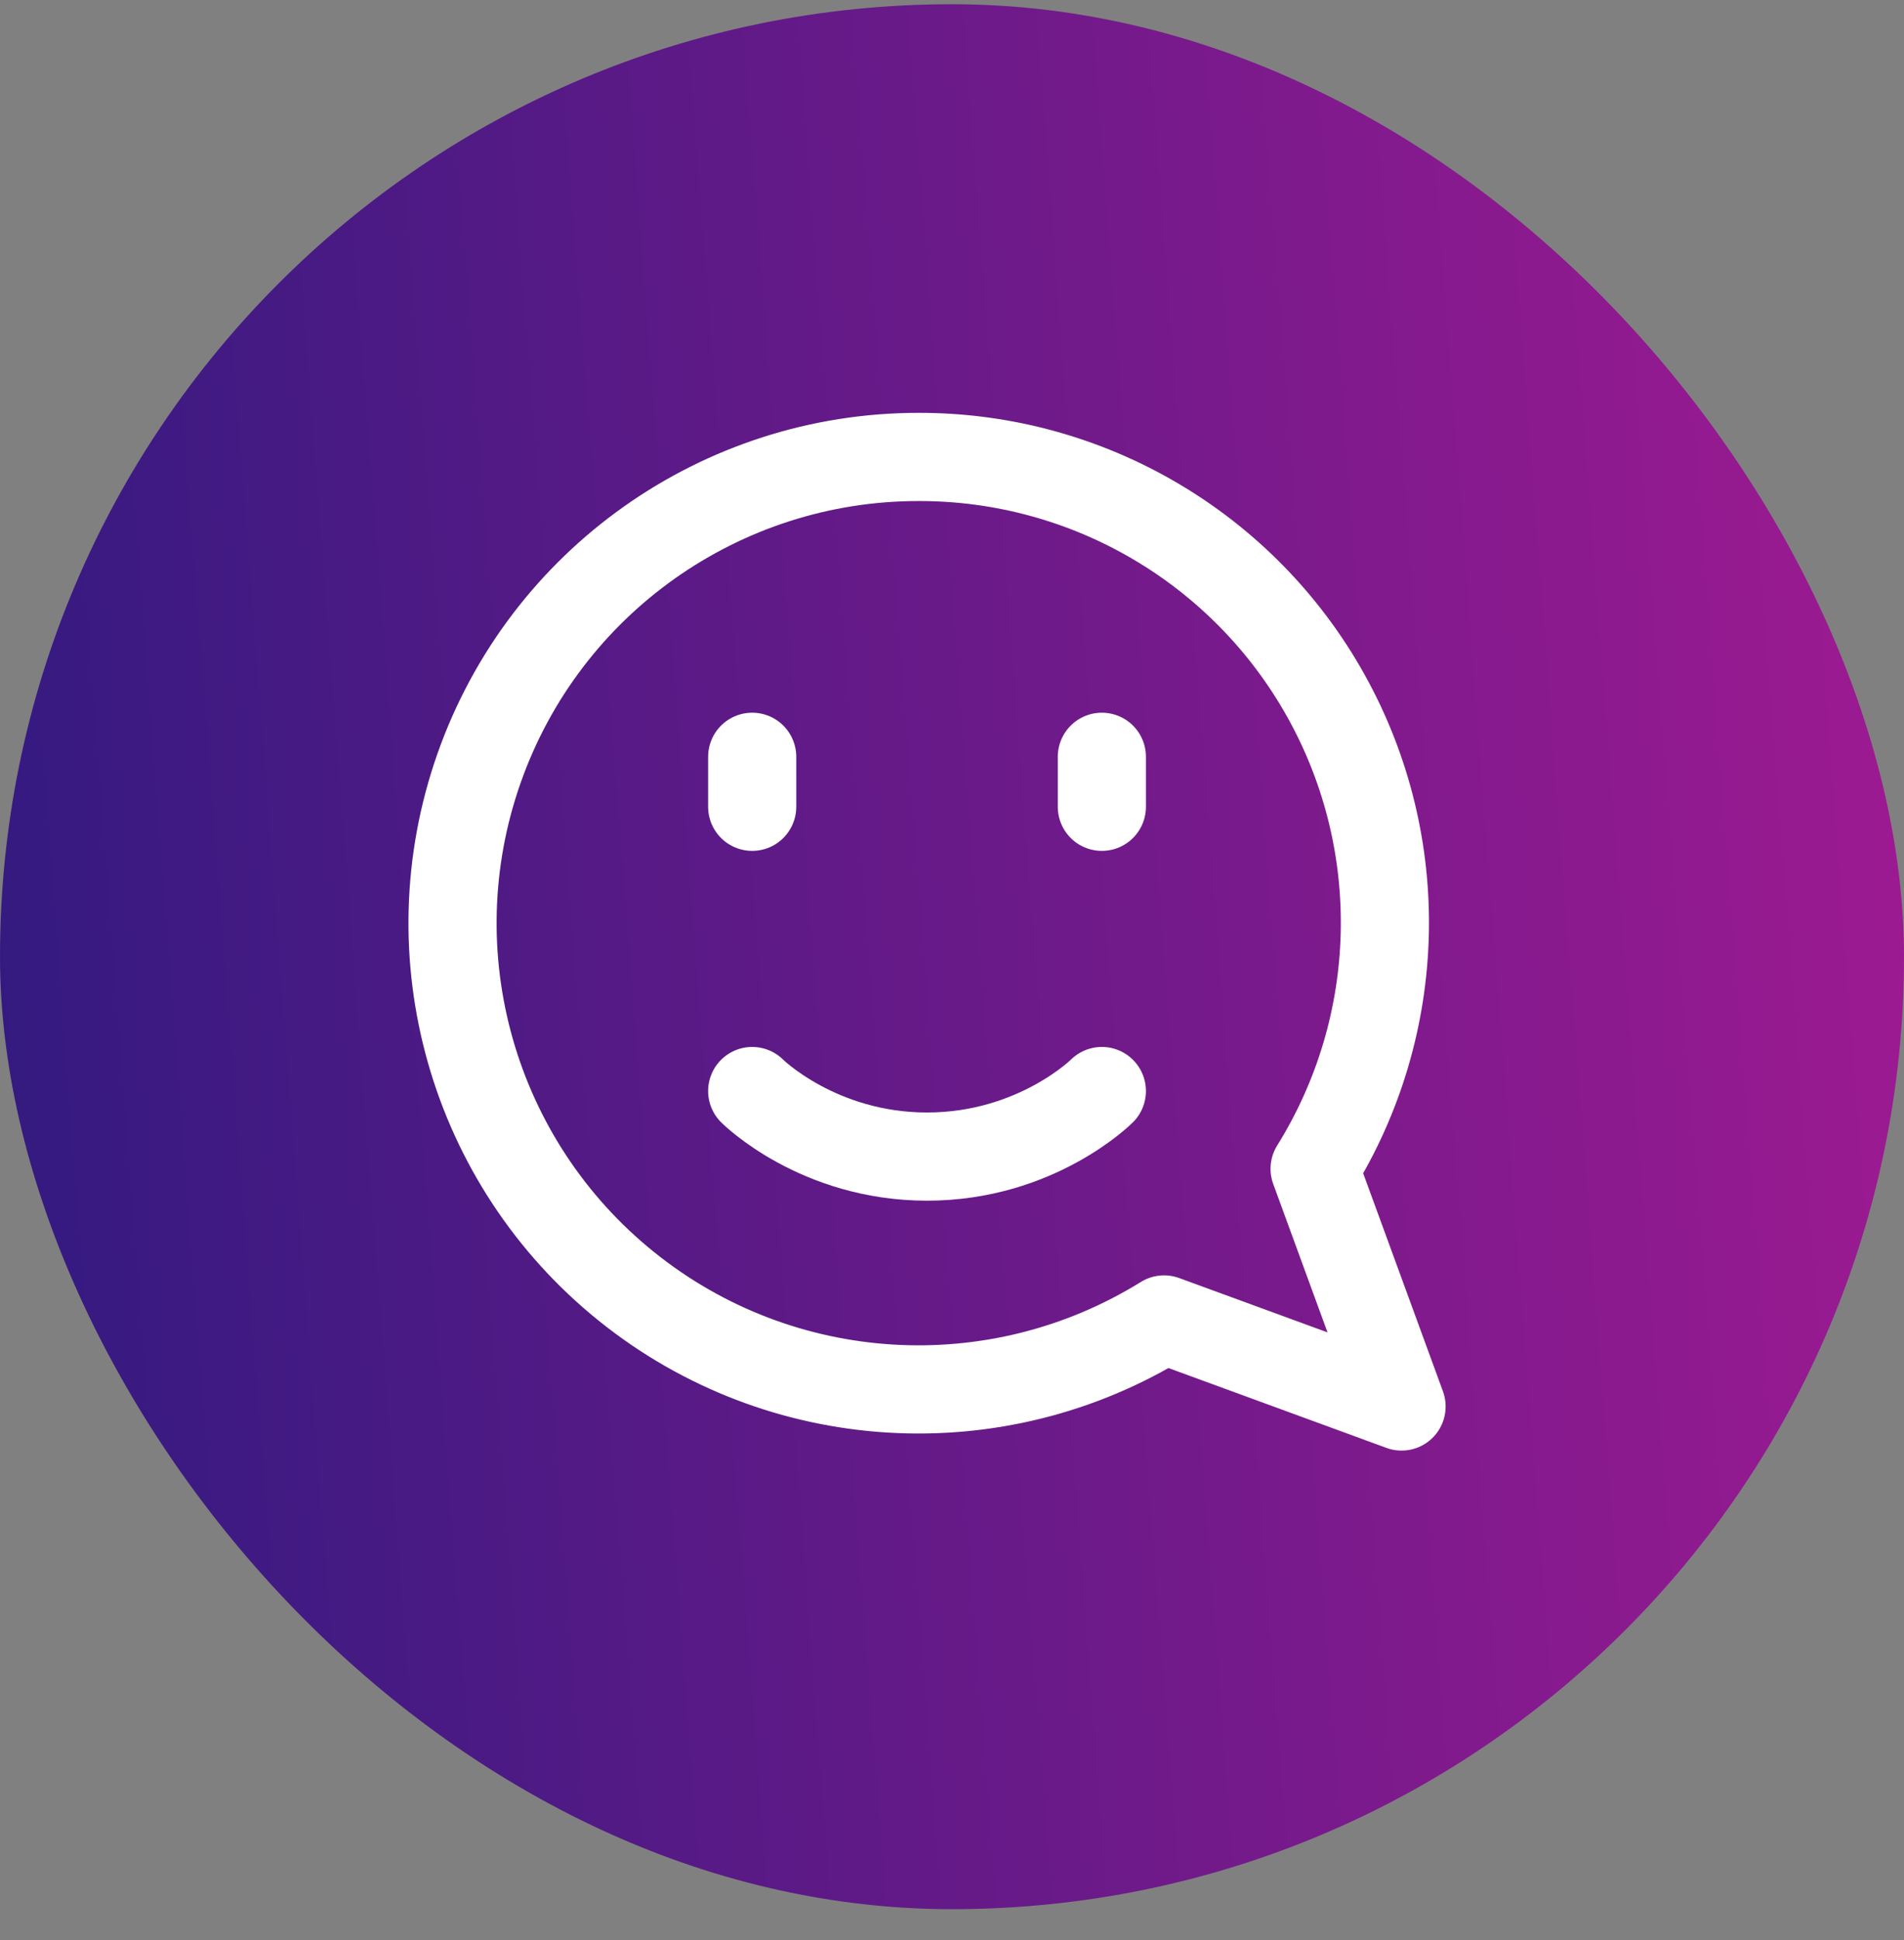<svg width="54" height="55" viewBox="0 0 54 55" fill="none" xmlns="http://www.w3.org/2000/svg">
<rect x="0" y="0" width="54" height="55" fill="#808080" stroke="none"/>
<rect y="0.12" width="54" height="54" rx="27" fill="url(#paint0_linear_286_3621)" fill-opacity="0.8"/>
<path d="M31.25 21.453V22.87" stroke="white" stroke-width="2.5" stroke-linecap="round" stroke-linejoin="round"/>
<path d="M21.333 21.453V22.87" stroke="white" stroke-width="2.5" stroke-linecap="round" stroke-linejoin="round"/>
<path d="M21.333 30.928C21.333 30.928 23.193 32.786 26.292 32.786C29.391 32.786 31.25 30.928 31.25 30.928" stroke="white" stroke-width="2.5" stroke-linecap="round" stroke-linejoin="round"/>
<path fill-rule="evenodd" clip-rule="evenodd" d="M26.056 12.953C30.855 12.946 35.279 15.543 37.612 19.736C39.946 23.93 39.819 29.059 37.284 33.132L39.75 39.87L33.014 37.403C28.248 40.357 22.137 39.983 17.768 36.468C13.399 32.954 11.723 27.065 13.587 21.776C15.45 16.486 20.449 12.95 26.056 12.953V12.953Z" stroke="white" stroke-width="2.5" stroke-linecap="round" stroke-linejoin="round"/>
<defs>
<linearGradient id="paint0_linear_286_3621" x1="0" y1="54.12" x2="57.789" y2="49.704" gradientUnits="userSpaceOnUse">
<stop stop-color="#1C007F"/>
<stop offset="1" stop-color="#A70096"/>
</linearGradient>
</defs>
</svg>
